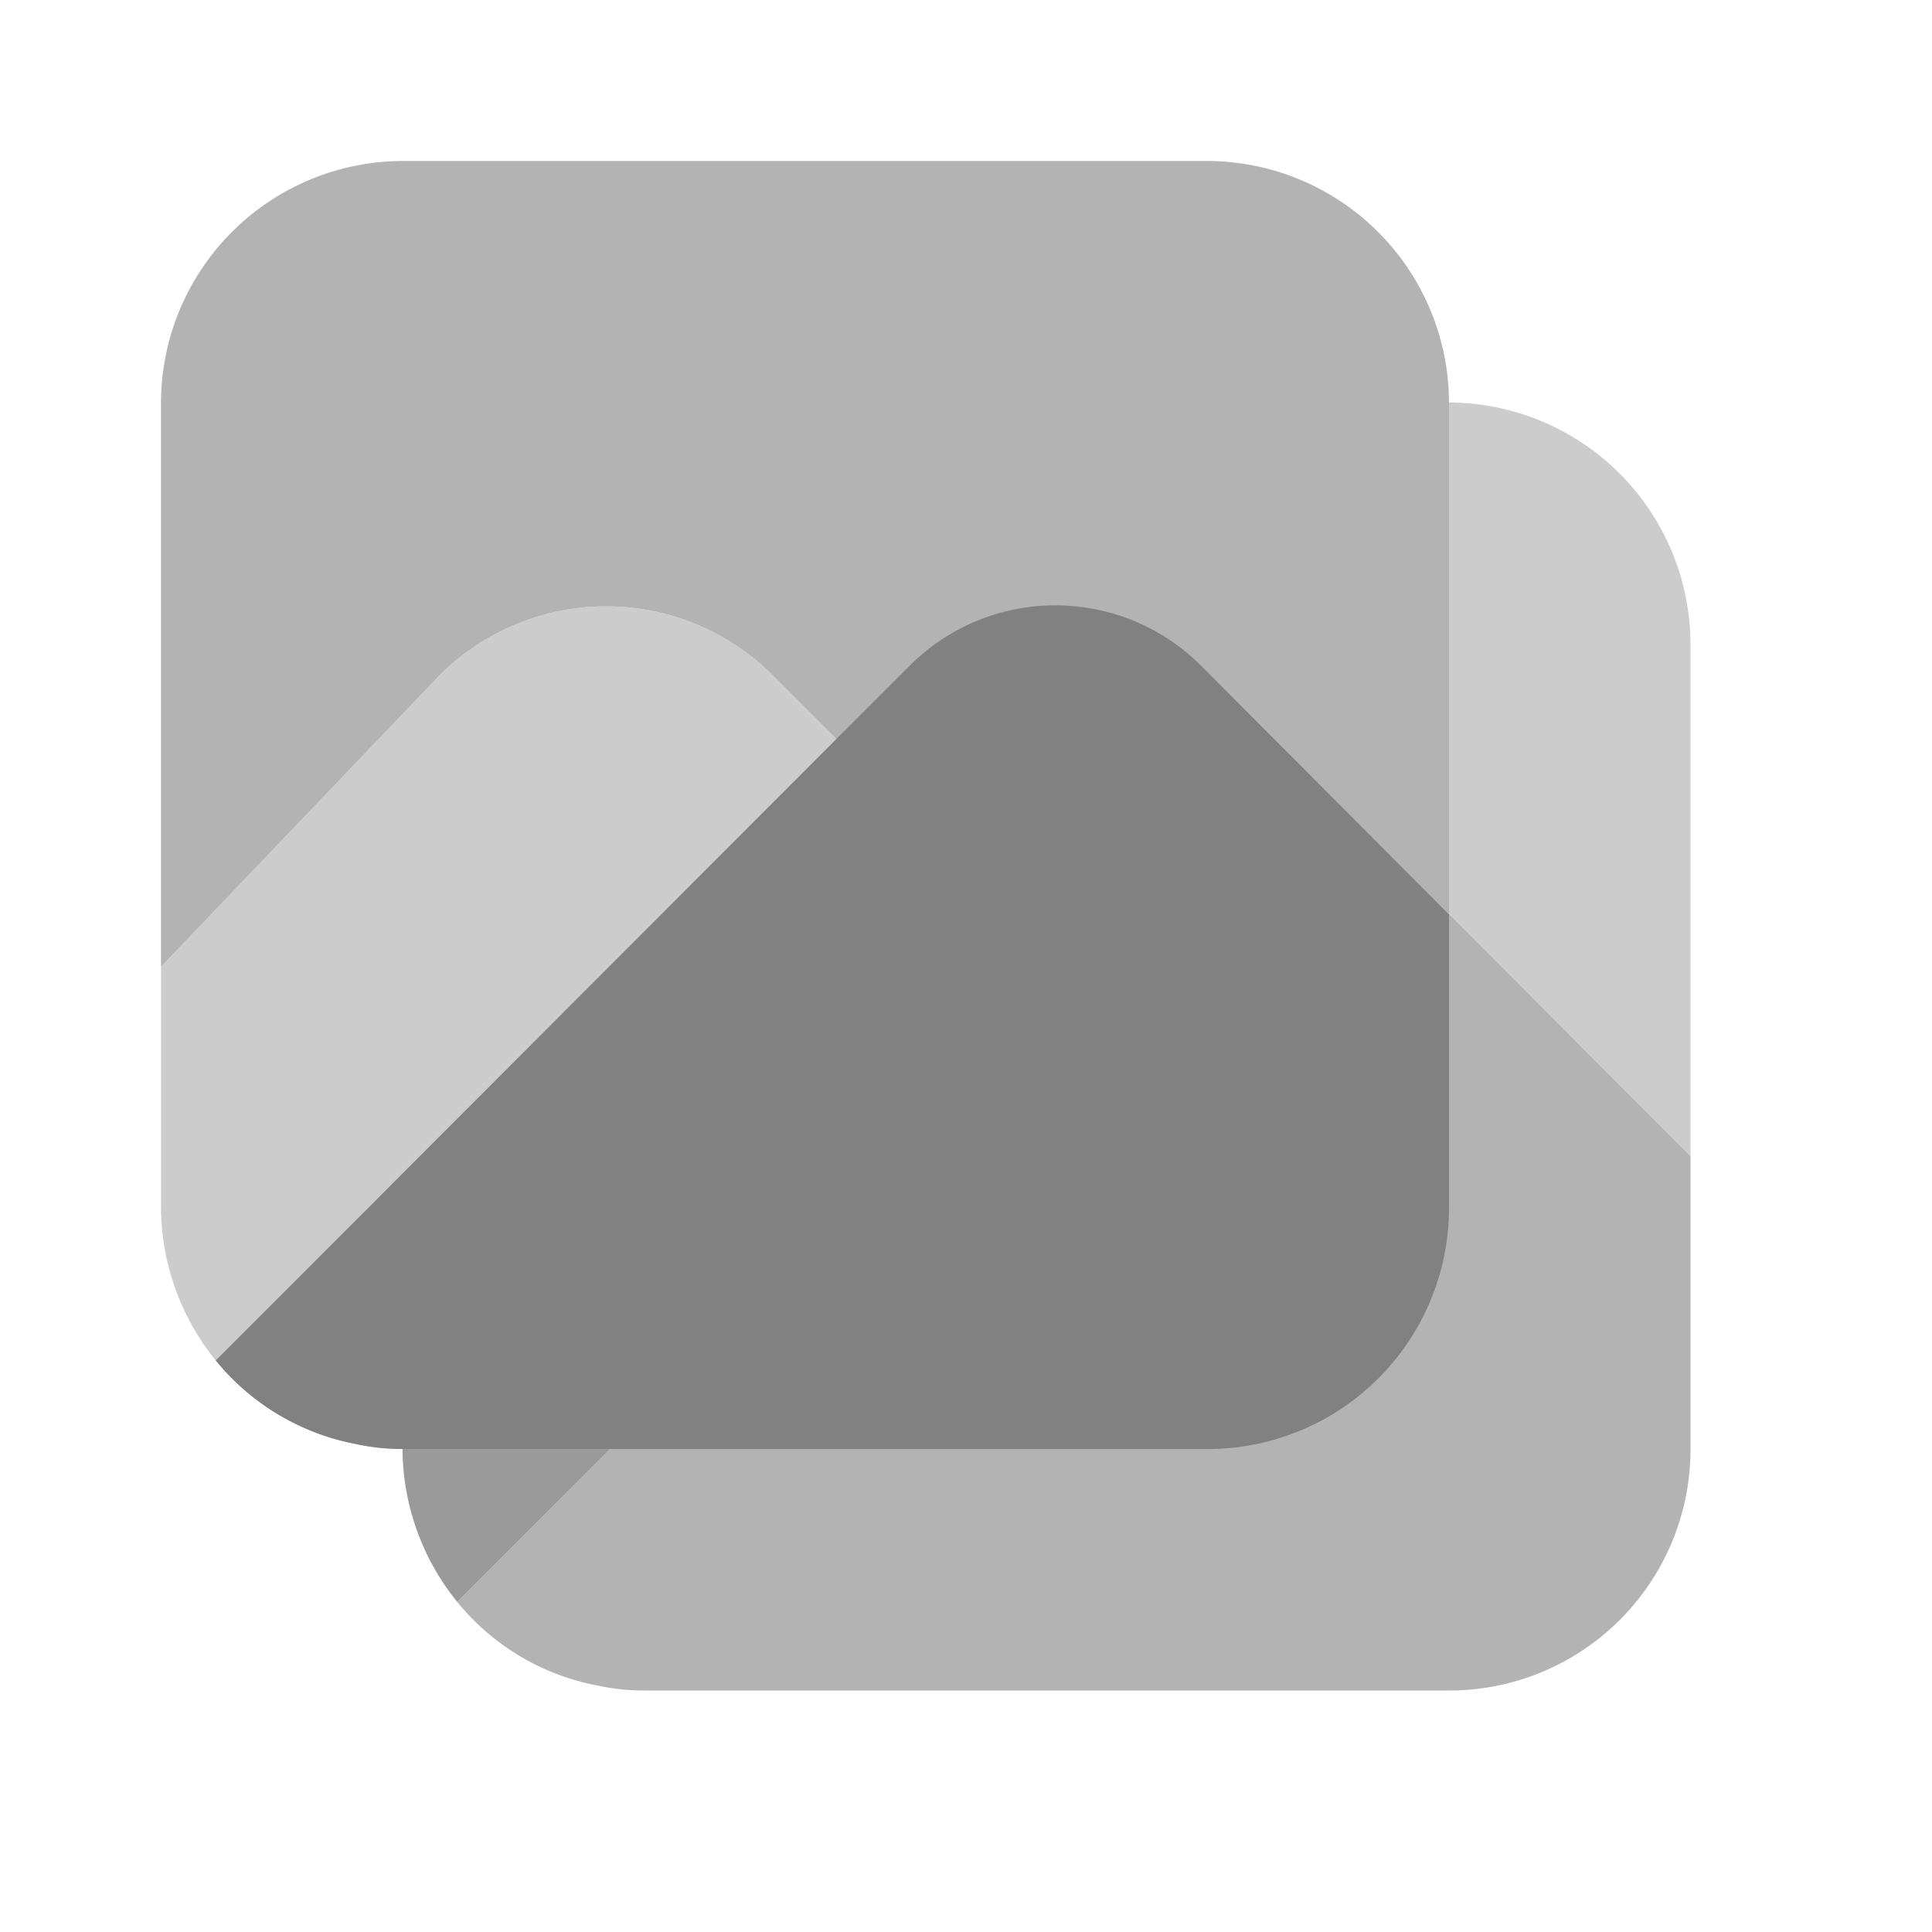 <svg xmlns="http://www.w3.org/2000/svg" width="24" height="24" fill="none" viewBox="0 0 24 24">
  <path fill="#B3B3B3" d="M17.92 11.27c-1-1-2.62-1-3.62 0l-.91.91-6.72 6.73-.99.99a2.956 2.956 0 001.75 1.04c.187.04.378.06.57.06h10a2.996 2.996 0 003-2.992V14.36l-3.08-3.09z"/>
  <path fill="#9A9A9A" d="M7.579 18H5a3.04 3.04 0 00.68 1.9l.99-.99.909-.91z"/>
  <path fill="#CCC" d="M18 5v6.35l3 3.01V8a3.009 3.009 0 00-3-3zm-6.9 4.89l-.71-.71-.81-.81a2.927 2.927 0 00-4.12.02L2 12.01V15a3.04 3.04 0 00.68 1.9 2.957 2.957 0 001.75 1.04c.32-.3.62-.58.65-.61l6.02-6.02c.39-.393.39-1.027 0-1.42z"/>
  <path fill="#B3B3B3" d="M15 2H5a3.009 3.009 0 00-3 3v7.01l3.46-3.62a2.927 2.927 0 014.12-.02l.81.81.71.71c.39.393.39 1.027 0 1.42l-6.02 6.02c-.03.03-.33.31-.65.61.187.04.378.06.57.06h10a2.996 2.996 0 003-2.992V5a3.009 3.009 0 00-3-3z"/>
  <path fill="#818181" d="M14.92 8.27c-1-1-2.62-1-3.62 0l-.91.91-6.72 6.73-.99.99a2.956 2.956 0 001.75 1.04c.187.04.378.06.57.06h10a2.996 2.996 0 003-2.992V11.36l-3.08-3.09z"/>
</svg>
